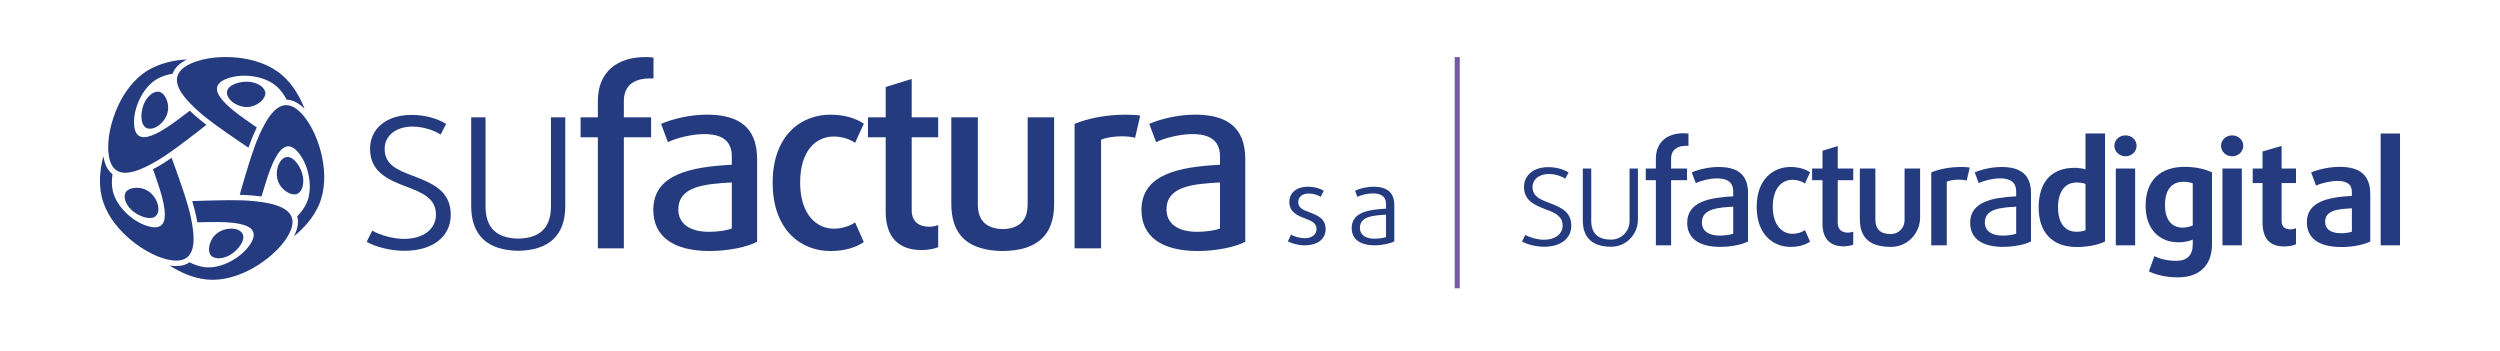 <?xml version="1.0" encoding="UTF-8"?><svg id="Layer_1" xmlns="http://www.w3.org/2000/svg" viewBox="0 0 985.27 138.49"><defs><style>.cls-1{fill:#253b80;}.cls-2{fill:none;stroke:#7559a6;stroke-miterlimit:10;stroke-width:2px;}</style></defs><path class="cls-1" d="M608.49,97.24c-3.03,0-6.51-.84-8.65-2.08l1.29-2.58c1.69,1.01,4.83,1.91,7.3,1.91,4.44,0,7.41-2.19,7.41-5.61,0-3.65-2.92-5-6.85-6.45-4.49-1.69-8.37-3.54-8.37-8.76,0-4.38,3.48-7.8,9.6-7.8,3.2,0,6.06,.9,7.97,2.08l-1.29,2.47c-1.4-.95-3.98-1.85-6.45-1.85-4.1,0-6.46,2.3-6.46,5.11,0,3.65,2.75,4.83,6.46,6.23,4.71,1.79,8.81,3.53,8.81,9.04,0,5-4.1,8.31-10.78,8.31"/><path class="cls-1" d="M634.97,97.24c-7.13,0-11.17-3.31-11.17-10.33v-20.4c0-.05,.04-.09,.1-.09h3.12c.05,0,.1,.04,.1,.09v20.45c0,5.05,2.64,7.47,7.86,7.47,4,0,7.24-3.25,7.24-7.26v-20.66c0-.05,.04-.09,.09-.09h3.12c.05,0,.09,.04,.09,.09v20.07c0,5.79-4.63,10.63-10.42,10.66h-.13"/><path class="cls-1" d="M664.6,57.45c-3.48,0-6.01,1.46-6.01,5.22v3.76h6.29v4.6h-6.29v25.65h-6v-25.65h-3.98v-4.6h3.98v-3.76c0-6.96,4.71-10.16,10.94-10.16,.62,0,1.46,.06,1.91,.11v4.83h-.84Z"/><path class="cls-1" d="M678.02,97.3c-8.7,0-13.08-3.54-13.08-9.49,0-8.42,8.98-9.94,18.13-10.44v-1.91c0-3.82-2.53-5.16-6.4-5.16-2.86,0-6.34,.9-8.36,1.85l-1.57-4.21c2.41-1.07,6.51-2.13,10.56-2.13,7.24,0,11.62,2.81,11.62,10.27v19.08c-2.19,1.18-6.63,2.13-10.89,2.13m5.05-15.83c-6.18,.34-12.35,.84-12.35,6.23,0,3.2,2.47,5.16,7.13,5.16,1.96,0,4.27-.34,5.22-.78v-10.61Z"/><path class="cls-1" d="M705.62,97.3c-6.74,0-13.3-4.83-13.3-15.77s6.57-15.72,13.3-15.72c3.31,0,5.9,.84,7.75,2.08l-2.02,4.43c-1.23-.9-3.09-1.46-4.94-1.46-4.04,0-7.75,3.2-7.75,10.61s3.82,10.67,7.75,10.67c1.85,0,3.71-.56,4.94-1.46l2.02,4.55c-1.91,1.29-4.43,2.08-7.75,2.08"/><path class="cls-1" d="M726.57,97.08c-5.33,0-8.31-2.98-8.31-8.87v-17.18h-4.1v-4.6h4.1v-7.02l6.01-1.85v8.87h6.12v4.6h-6.12v16.84c0,2.75,1.8,3.82,4.04,3.82,.73,0,1.57-.17,2.07-.39v5.11c-.73,.34-2.24,.67-3.82,.67"/><path class="cls-1" d="M745.22,97.3c-7.97,0-12.24-3.31-12.24-10.89v-19.99h6.12v20.1c0,3.87,2.07,5.73,6.12,5.73h.07c2.96,0,5.32-2.47,5.32-5.43v-20.39h6.12v19.28c0,6.32-5.05,11.57-11.37,11.59h-.14"/><path class="cls-1" d="M775.1,71.14c-.9-.22-1.96-.34-3.09-.34-1.74,0-3.59,.28-4.77,.79v25.09h-6.12v-28.74c2.92-1.24,7.24-2.13,11.73-2.13,1.35,0,2.53,.06,3.43,.22l-1.18,5.11Z"/><path class="cls-1" d="M789.53,97.3c-8.7,0-13.08-3.54-13.08-9.49,0-8.42,8.98-9.94,18.13-10.44v-1.91c0-3.82-2.53-5.16-6.4-5.16-2.86,0-6.34,.9-8.36,1.85l-1.57-4.21c2.41-1.07,6.51-2.13,10.56-2.13,7.24,0,11.62,2.81,11.62,10.27v19.08c-2.19,1.18-6.63,2.13-10.89,2.13m5.05-15.83c-6.18,.34-12.35,.84-12.35,6.23,0,3.2,2.47,5.16,7.13,5.16,1.96,0,4.27-.34,5.22-.78v-10.61Z"/><path class="cls-1" d="M818.55,97.36c-9.77,0-15.1-5.78-15.1-15.61s4.89-15.61,14.15-15.61c1.63,0,3.37,.28,4.32,.62v-14.15h7.69v42.55c-2.19,1.18-6.45,2.19-11.06,2.19m3.37-24.87c-.62-.28-2.19-.56-3.54-.56-4.77,0-7.3,3.98-7.3,9.71,0,6.12,2.58,9.71,7.3,9.71,1.35,0,2.92-.28,3.54-.62v-18.24Z"/><path class="cls-1" d="M837.67,61.6c-2.42,0-4.38-1.85-4.38-4.15s1.96-4.1,4.38-4.1,4.38,1.8,4.38,4.1-1.96,4.15-4.38,4.15m-3.82,4.83h7.63v30.26h-7.63v-30.26Z"/><path class="cls-1" d="M858.4,109.31c-4.83,0-8.76-1.01-11.51-2.36l2.19-6.01c2.02,1.07,5.16,1.85,8.53,1.85,4.49,0,6.57-2.3,6.57-6.51v-1.85c-1.46,.68-3.65,1.07-5.61,1.07-7.69,0-12.97-5.33-12.97-14.42,0-10.22,6-15.33,15.49-15.33,4.27,0,8.2,.96,10.67,2.19v28.35c0,8.53-5.22,13.02-13.36,13.02m5.78-37.05c-.78-.34-2.19-.62-3.76-.62-4.21,0-7.18,2.81-7.18,9.15,0,5.95,2.75,8.92,6.96,8.92,1.4,0,3.09-.39,3.98-.84v-16.61Z"/><path class="cls-1" d="M879.71,61.6c-2.41,0-4.38-1.85-4.38-4.15s1.96-4.1,4.38-4.1,4.38,1.8,4.38,4.1-1.96,4.15-4.38,4.15m-3.82,4.83h7.63v30.26h-7.63v-30.26Z"/><path class="cls-1" d="M900.27,97.13c-5.84,0-8.59-3.2-8.59-9.54v-15.43h-3.87v-5.73h3.87v-6.74l7.52-2.19v8.92h5.67v5.73h-5.67v14.93c0,2.47,1.51,3.31,3.48,3.31,.78,0,1.68-.22,2.19-.45v6.34c-.9,.45-2.75,.84-4.6,.84"/><path class="cls-1" d="M922.79,97.36c-9.09,0-13.64-3.59-13.64-9.77,0-8.25,8.59-9.88,17.74-10.39v-1.57c0-3.14-2.19-4.32-5.67-4.32-2.86,0-6.34,.9-8.47,1.8l-1.91-5.16c2.53-1.07,6.85-2.19,11.23-2.19,7.74,0,12.07,3.03,12.07,10.78v18.64c-2.25,1.18-6.79,2.19-11.34,2.19m4.1-15.27c-5.61,.28-10.55,.78-10.55,5.33,0,2.86,2.24,4.49,6.23,4.49,1.63,0,3.54-.28,4.32-.62v-9.21Z"/><rect class="cls-1" x="938.24" y="52.62" width="7.63" height="44.07"/><g><path class="cls-1" d="M541.29,73.59c-2.76,0-5.56,.78-7.25,1.56l.9,2.43c1.44-.7,4-1.36,6.05-1.36,3.09,0,5.27,1.03,5.27,4.32v1.69c-6.72,.37-13.55,1.32-13.55,7.66,0,4.2,3.05,6.79,9.14,6.79,2.93,0,6.1-.7,7.66-1.57v-14.29c0-5.27-3.25-7.24-8.23-7.24m4.98,19.8c-.78,.37-2.8,.7-4.49,.7-3.87,0-5.81-1.69-5.81-4.28,0-4.61,5.36-4.9,10.29-5.19v8.77Z"/><path class="cls-1" d="M514.15,96.69c-2.39,0-4.98-.7-6.59-1.57l1.24-2.64c1.19,.7,3.54,1.4,5.32,1.4,2.84,0,4.73-1.4,4.73-3.58,0-2.35-1.89-3.25-4.49-4.2-3.13-1.15-6.22-2.55-6.22-6.54,0-3.46,2.68-5.97,7.37-5.97,2.51,0,4.7,.66,6.18,1.56l-1.19,2.43c-1.03-.66-2.93-1.32-4.65-1.32-2.67,0-4.2,1.44-4.2,3.29,0,2.35,1.81,3.17,4.28,4.07,3.3,1.24,6.51,2.51,6.51,6.68,0,3.83-3.05,6.38-8.27,6.38"/></g><path class="cls-1" d="M472.18,98.93c-14.85,0-22.32-6.04-22.32-16.19,0-14.37,15.33-16.96,30.95-17.82v-3.26c0-6.51-4.31-8.81-10.92-8.81-4.89,0-10.83,1.53-14.27,3.16l-2.69-7.19c4.12-1.82,11.11-3.64,18.01-3.64,12.36,0,19.83,4.79,19.83,17.53v32.57c-3.74,2.01-11.3,3.64-18.58,3.64m8.62-27.01c-10.54,.58-21.08,1.43-21.08,10.63,0,5.46,4.22,8.82,12.17,8.82,3.36,0,7.28-.58,8.91-1.34v-18.1Z"/><path class="cls-1" d="M447.36,54.29c-1.53-.38-3.35-.57-5.27-.57-2.97,0-6.13,.48-8.15,1.34v42.82h-10.44V48.83c4.98-2.11,12.36-3.64,20.03-3.64,2.3,0,4.31,.09,5.84,.38l-2.01,8.71Z"/><path class="cls-1" d="M398.28,89.93c-1.63,.37-3.2,.44-4.86,.23-5.32-.69-8.05-3.83-8.05-9.63V46.24h-10.45v34.11c0,12.74,7.06,18.41,20.26,18.58,13.2-.17,20.26-5.85,20.26-18.58V46.24h-10.44v34.3c0,5.3-2.28,8.38-6.73,9.4"/><path class="cls-1" d="M363.24,98.55c-9.11,0-14.18-5.08-14.18-15.13v-29.32h-6.99v-7.85h6.99v-11.97l10.25-3.17v15.14h10.44v7.85h-10.44v28.74c0,4.69,3.07,6.51,6.9,6.51,1.24,0,2.68-.28,3.54-.67v8.72c-1.25,.57-3.83,1.15-6.51,1.15"/><path class="cls-1" d="M327.22,98.93c-11.5,0-22.71-8.24-22.71-26.92s11.21-26.82,22.71-26.82c5.65,0,10.06,1.44,13.22,3.54l-3.45,7.57c-2.11-1.53-5.27-2.49-8.43-2.49-6.9,0-13.22,5.46-13.22,18.11s6.52,18.2,13.22,18.2c3.16,0,6.33-.96,8.43-2.49l3.45,7.76c-3.26,2.2-7.57,3.54-13.22,3.54"/><path class="cls-1" d="M279.79,98.93c-14.85,0-22.32-6.04-22.32-16.19,0-14.37,15.33-16.96,30.94-17.82v-3.26c0-6.51-4.31-8.81-10.92-8.81-4.89,0-10.82,1.53-14.27,3.16l-2.68-7.19c4.12-1.82,11.12-3.64,18.01-3.64,12.36,0,19.83,4.79,19.83,17.53v32.57c-3.74,2.01-11.31,3.64-18.59,3.64m8.62-27.01c-10.54,.58-21.07,1.43-21.07,10.63,0,5.46,4.21,8.82,12.17,8.82,3.35,0,7.28-.58,8.91-1.34v-18.1Z"/><path class="cls-1" d="M256.12,30.92c-5.94,0-10.25,2.49-10.25,8.91v6.42h10.73v7.85h-10.73v43.78h-10.25V54.1h-6.8v-7.85h6.8v-6.42c0-11.88,8.05-17.34,18.68-17.34,1.05,0,2.49,.09,3.25,.19v8.24h-1.44Z"/><path class="cls-1" d="M204.24,98.83c11.84-.16,18.54-5.82,18.54-17.62V46.24h-5.65v35.06c0,8.45-4.32,12.58-12.89,12.74-8.56-.16-12.89-4.28-12.89-12.74V46.24h-5.65v34.97c0,11.8,6.7,17.46,18.54,17.62"/><path class="cls-1" d="M159.26,98.84c-5.17,0-11.11-1.44-14.75-3.54l2.21-4.41c2.87,1.73,8.24,3.26,12.45,3.26,7.57,0,12.64-3.74,12.64-9.58,0-6.23-4.98-8.53-11.69-11.02-7.67-2.88-14.28-6.04-14.28-14.95,0-7.47,5.94-13.32,16.39-13.32,5.46,0,10.35,1.54,13.6,3.55l-2.2,4.22c-2.39-1.63-6.8-3.16-11.02-3.16-7,0-11.02,3.93-11.02,8.72,0,6.23,4.69,8.24,11.02,10.64,8.04,3.06,15.03,6.03,15.03,15.42,0,8.53-6.99,14.18-18.39,14.18"/><path class="cls-1" d="M56.37,49.05c1,1.99,3.21,2.1,5.35,.91,2.14-1.19,4.19-3.7,4.51-6.63s-1.1-6.31-3.14-7.04c-2.03-.74-4.68,1.16-6.1,4.04-1.42,2.88-1.63,6.74-.62,8.73"/><path class="cls-1" d="M59.78,85.89c2.2-.34,2.99-2.41,2.52-4.81-.48-2.4-2.22-5.13-4.91-6.34-2.69-1.21-6.34-.9-7.67,.8-1.33,1.71-.34,4.81,1.95,7.05,2.3,2.24,5.9,3.63,8.11,3.29"/><path class="cls-1" d="M95.87,94.03c.36-2.2-1.36-3.59-3.79-3.88-2.43-.29-5.56,.53-7.55,2.71-1.98,2.19-2.81,5.75-1.6,7.54,1.21,1.79,4.47,1.81,7.31,.32,2.84-1.49,5.28-4.49,5.63-6.69"/><path class="cls-1" d="M114.76,62.23c-1.98-1.02-3.83,.19-4.86,2.41-1.03,2.22-1.22,5.46,.25,8.02,1.47,2.56,4.6,4.45,6.68,3.85,2.08-.6,3.1-3.69,2.56-6.85-.54-3.16-2.64-6.41-4.63-7.42"/><path class="cls-1" d="M90.36,34.42c-1.58,1.57-1.01,3.71,.79,5.37,1.8,1.66,4.81,2.85,7.7,2.24,2.89-.6,5.65-3,5.73-5.16,.07-2.16-2.55-4.09-5.73-4.56-3.18-.47-6.91,.54-8.49,2.11"/><path class="cls-1" d="M73.65,23.43c-5.25,.27-10.68,1.5-15.23,4.21-5.55,3.29-9.5,8.79-12.06,14.46-2.42,5.37-4.28,12.51-3.57,18.57,1.06,9.03,7.34,8.52,14.25,5.27,5.86-2.75,10.93-6.5,16.03-10.35,2.78-2.1,5.54-4.21,8.27-6.38-.94-.72-1.87-1.46-2.79-2.22-1.29-1.07-2.55-2.19-3.75-3.36-1.51,1.16-3.03,2.3-4.57,3.44-2.94,2.17-5.85,4.28-9.22,5.82-3.99,1.82-7.51,1.98-8.1-3.14-.75-6.52,3.22-15.4,9.11-18.69,1.83-1.02,3.89-1.66,5.99-1.99,.02-.04,.03-.09,.05-.13,.22-.59,.51-1.15,.87-1.67,.37-.55,.81-1.05,1.29-1.5,.52-.49,1.08-.93,1.68-1.31,.32-.21,.64-.4,.97-.59,.26-.15,.52-.29,.79-.42"/><path class="cls-1" d="M40.75,61.54c-1.36,5.08-1.87,10.62-.71,15.79,1.42,6.3,5.43,11.75,10.03,15.94,4.35,3.96,10.58,7.94,16.55,9.13,8.91,1.78,10.37-4.35,9.42-11.93-.81-6.42-2.8-12.4-4.89-18.44-1.14-3.29-2.29-6.57-3.51-9.83-.98,.67-1.97,1.33-2.97,1.96-1.42,.89-2.87,1.74-4.36,2.53,.64,1.79,1.25,3.6,1.85,5.41,1.16,3.46,2.26,6.89,2.68,10.56,.5,4.36-.43,7.75-5.49,6.73-6.43-1.3-13.65-7.82-14.96-14.44-.41-2.06-.37-4.21-.04-6.31-.04-.03-.07-.05-.11-.08-.49-.39-.93-.84-1.32-1.34-.4-.52-.74-1.09-1.03-1.69-.31-.64-.54-1.31-.73-2-.1-.37-.19-.74-.26-1.11-.06-.29-.11-.59-.15-.88"/><path class="cls-1" d="M74.69,103.38c1.89,.96,3.93,1.66,6.01,1.91,6.7,.8,15.13-4.05,18.36-9.77,2.53-4.5-.41-6.44-4.7-7.3-3.63-.73-7.22-.74-10.88-.71-1.91,.02-3.81,.04-5.71,.09-.29-1.65-.65-3.3-1.06-4.92-.29-1.15-.61-2.29-.95-3.43,3.48-.15,6.96-.23,10.44-.3,6.39-.12,12.69-.17,19.05,1.05,7.5,1.44,12.88,4.72,8.43,12.64-2.98,5.32-8.69,10.01-13.8,12.92-5.4,3.08-11.83,5.21-18.26,4.61-5.27-.49-10.39-2.69-14.8-5.55,.29,.05,.59,.09,.88,.13,.38,.04,.75,.08,1.13,.09,.71,.04,1.43,.01,2.13-.08,.65-.08,1.3-.23,1.92-.45,.59-.21,1.16-.49,1.68-.84,.04-.03,.07-.05,.11-.08"/><path class="cls-1" d="M115.85,93.11c4.09-3.31,7.75-7.49,9.85-12.36,2.56-5.93,2.51-12.7,1.25-18.79-1.19-5.76-3.89-12.64-8.02-17.12-6.17-6.68-10.94-2.58-14.63,4.11-3.12,5.67-5.02,11.68-6.88,17.8-1.01,3.33-2.01,6.67-2.94,10.02,.71,.02,1.41,.04,2.11,.08,2.16,.1,4.32,.29,6.46,.59,.53-1.83,1.1-3.64,1.68-5.46,1.1-3.48,2.22-6.9,4.04-10.12,2.15-3.82,4.91-6.02,8.4-2.22,4.44,4.83,6.45,14.35,3.62,20.48-.88,1.9-2.17,3.63-3.67,5.13,.06,.21,.12,.42,.16,.63,.06,.31,.11,.62,.13,.93,.05,.65,.03,1.3-.07,1.94-.1,.68-.27,1.36-.49,2.02-.25,.74-.56,1.46-.91,2.16-.03,.06-.06,.11-.09,.17"/><path class="cls-1" d="M120.06,42.94c-1.88-4.91-4.73-9.69-8.71-13.19-4.85-4.26-11.3-6.32-17.48-7-5.85-.65-13.22-.21-18.76,2.34-8.26,3.8-5.83,9.61-.61,15.18,4.43,4.72,9.56,8.39,14.8,12.04,2.86,1.99,5.72,3.97,8.62,5.89,.4-1.12,.81-2.23,1.25-3.34,.62-1.56,1.3-3.1,2.03-4.61-1.57-1.07-3.13-2.17-4.68-3.28-2.97-2.13-5.88-4.25-8.38-6.97-2.96-3.23-4.21-6.53,.49-8.67,5.97-2.73,15.64-1.7,20.59,2.88,1.54,1.43,2.78,3.19,3.75,5.08h.14c.63,.03,1.25,.14,1.85,.31,.63,.18,1.24,.45,1.82,.76,.63,.34,1.21,.74,1.77,1.19,.3,.24,.58,.49,.86,.74,.22,.2,.43,.41,.64,.62"/><line class="cls-2" x1="574.31" y1="22.49" x2="574.31" y2="113.62"/></svg>
